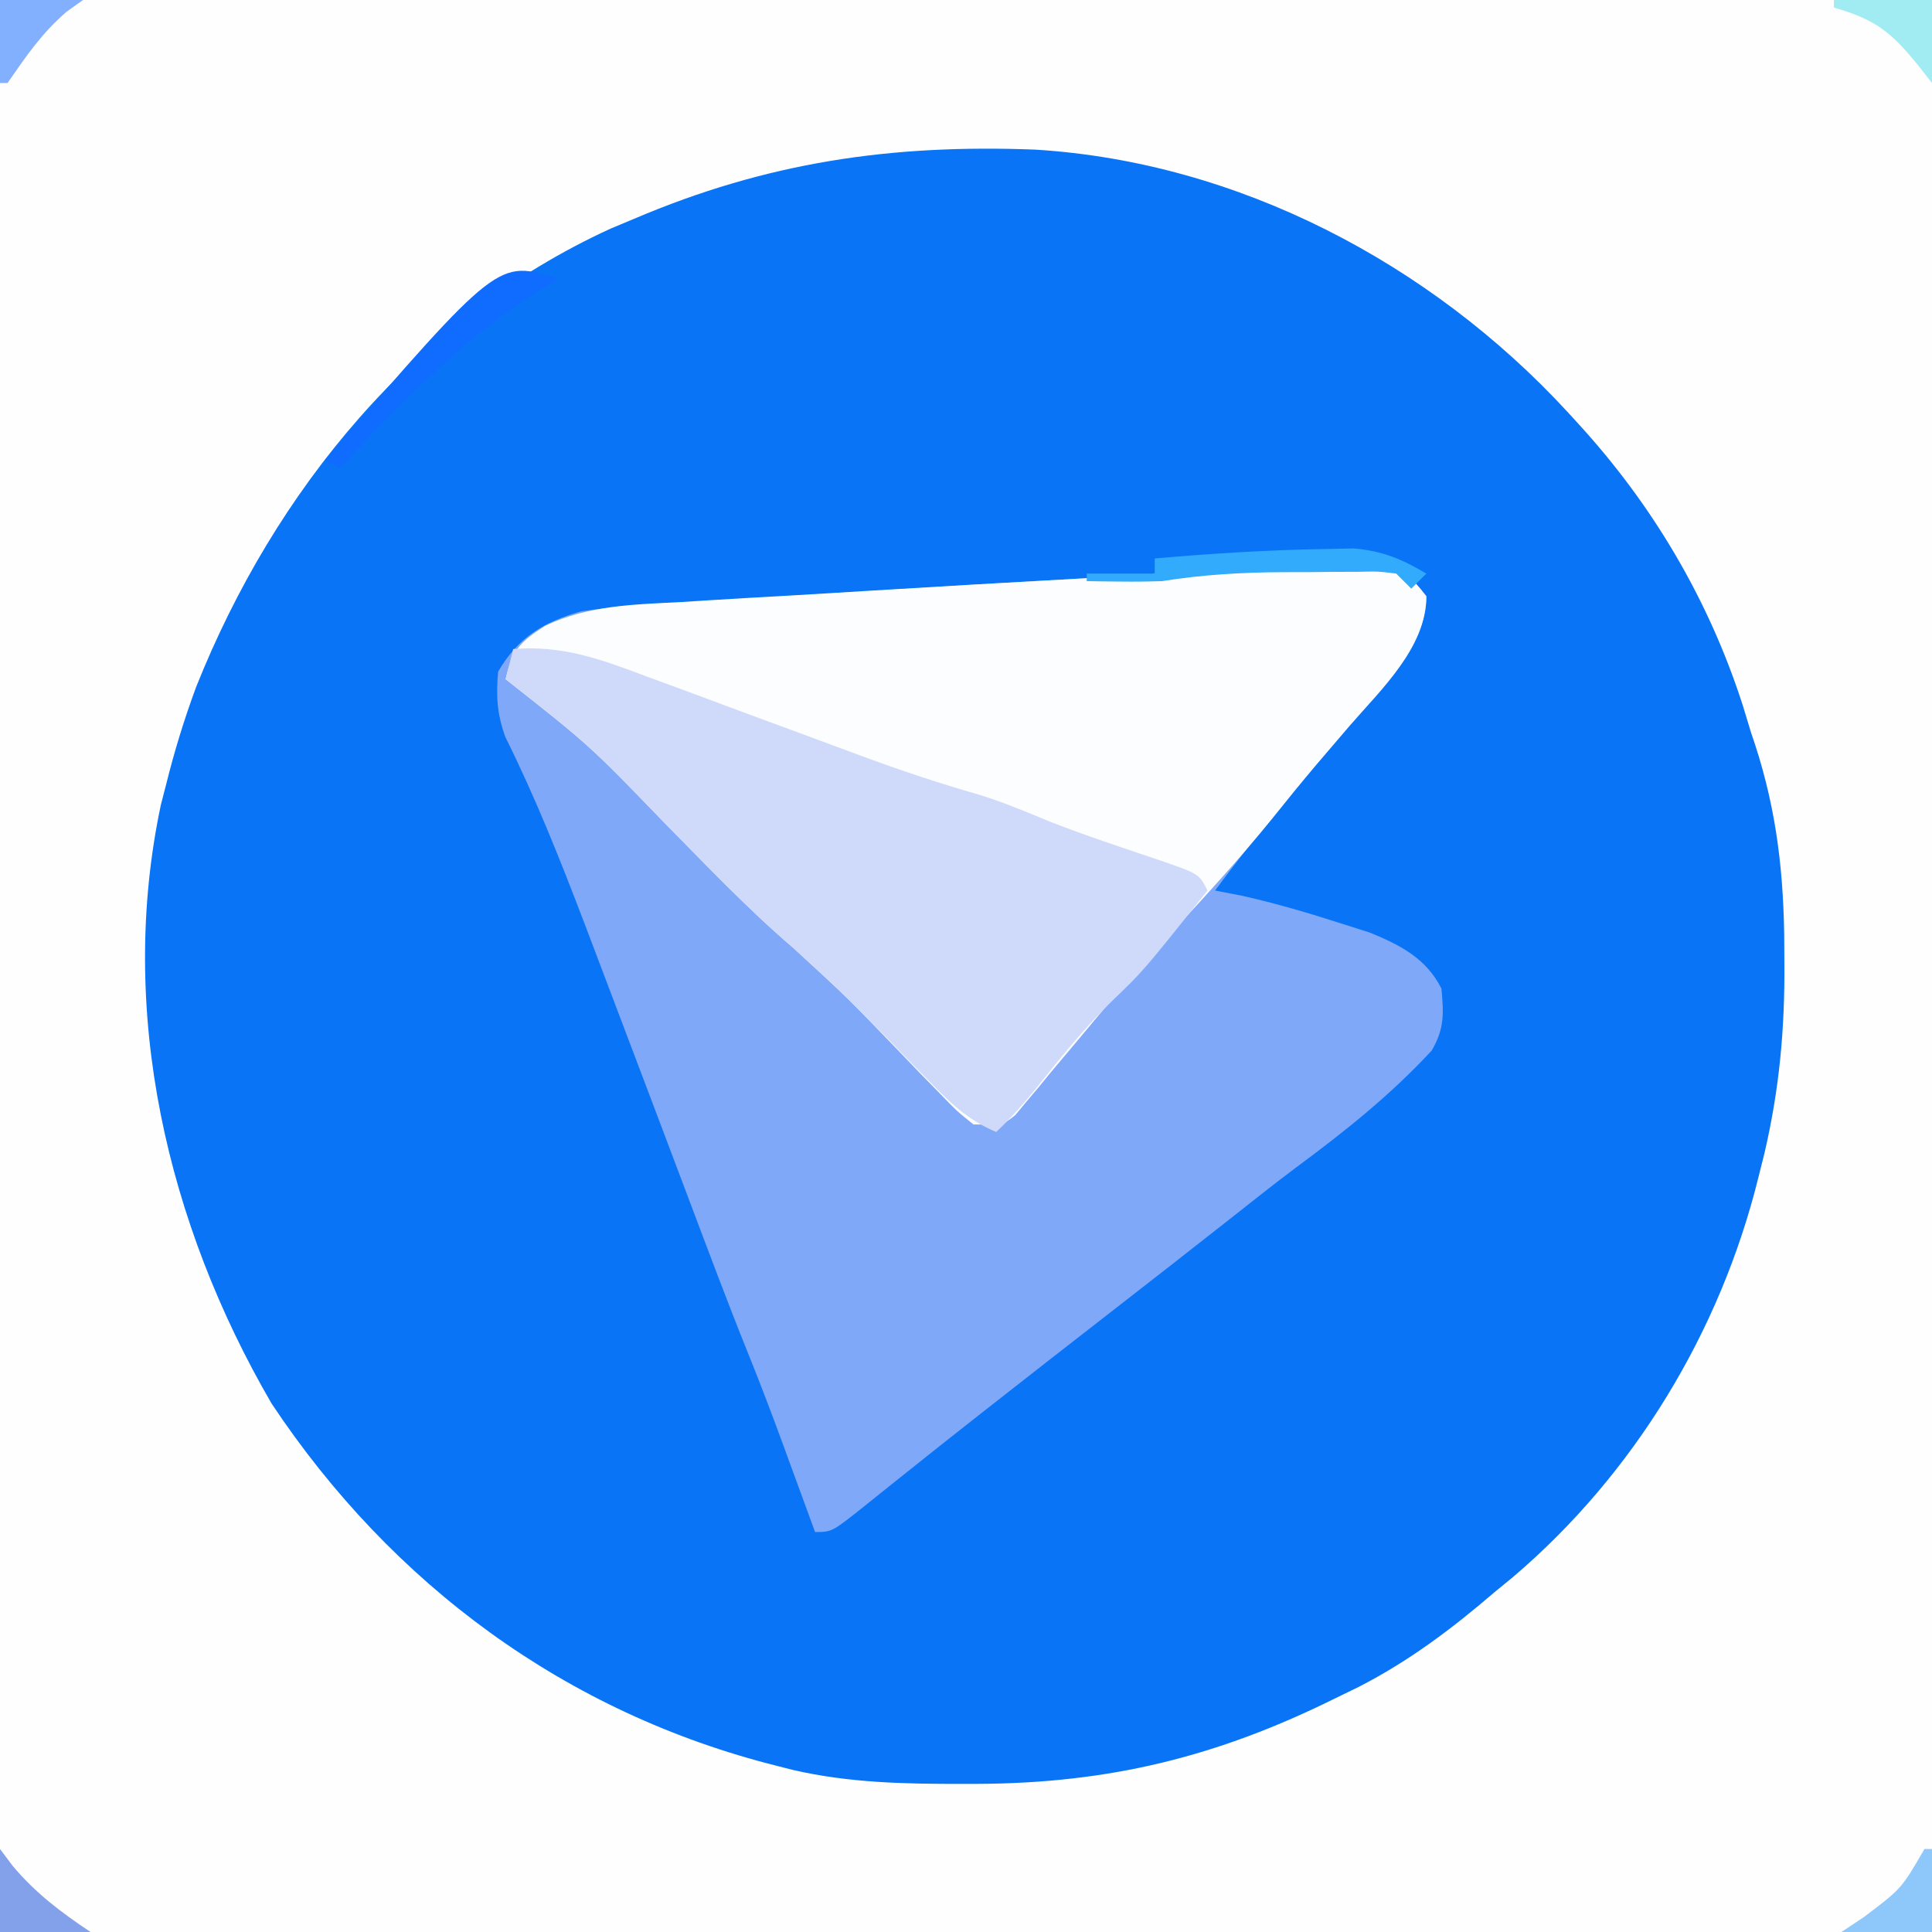 <?xml version="1.0" encoding="UTF-8"?>
<svg version="1.1" xmlns="http://www.w3.org/2000/svg" width="256" height="256">
<rect width="100%" height="100%" fill="#333333" stroke="none"/>
<path d="M0 0 C84.48 0 168.96 0 256 0 C256 84.48 256 168.96 256 256 C171.52 256 87.04 256 0 256 C0 171.52 0 87.04 0 0 Z " fill="#0A74F6" transform="translate(0,0)"/>
<path d="M0 0 C84.48 0 168.96 0 256 0 C256 84.48 256 168.96 256 256 C171.52 256 87.04 256 0 256 C0 171.52 0 87.04 0 0 Z M84 29 C82.974 29.429 81.948 29.859 80.891 30.301 C55.009 42.157 36.396 64.981 26 91 C24.414 95.289 23.098 99.561 22 104 C21.776 104.866 21.551 105.733 21.32 106.625 C15.518 133.969 22.153 162.203 36 186 C51.937 209.949 74.999 226.991 103 234 C104.04 234.265 104.04 234.265 105.101 234.535 C112.548 236.247 119.882 236.386 127.5 236.375 C128.162 236.374 128.823 236.373 129.505 236.372 C147.048 236.296 161.349 232.762 177 225 C178.02 224.504 179.039 224.007 180.09 223.496 C186.729 220.079 192.347 215.854 198 211 C199.218 210 199.218 210 200.461 208.98 C216.526 195.323 227.952 176.437 233 156 C233.262 154.957 233.524 153.913 233.793 152.839 C235.776 144.346 236.51 136.334 236.438 127.625 C236.431 126.357 236.424 125.089 236.417 123.783 C236.253 114.219 235.145 106.031 232 97 C231.649 95.844 231.299 94.687 230.938 93.496 C226.418 79.451 218.972 66.853 209 56 C208.553 55.51 208.106 55.021 207.645 54.517 C189.528 34.9 164.11 21.487 137.197 19.827 C118.102 19.086 101.596 21.497 84 29 Z " fill="#FEFEFE" transform="translate(0,0)"/>
<path d="M0 0 C1.08 -0.029 2.159 -0.058 3.271 -0.088 C4.31 -0.096 5.348 -0.105 6.418 -0.113 C7.358 -0.128 8.298 -0.142 9.266 -0.157 C12.571 0.452 13.766 1.702 15.812 4.312 C15.812 11.086 9.823 16.65 5.625 21.5 C4.652 22.637 3.679 23.775 2.707 24.914 C2.223 25.48 1.739 26.047 1.241 26.63 C-3.378 32.072 -7.945 37.571 -12.188 43.312 C-10.424 43.653 -10.424 43.653 -8.625 44 C-4.157 45.002 0.205 46.288 4.562 47.688 C5.815 48.087 7.068 48.487 8.359 48.898 C12.373 50.542 15.819 52.326 17.812 56.312 C18.114 59.607 18.215 61.628 16.52 64.516 C11.048 70.428 4.99 75.242 -1.457 80.017 C-4.303 82.148 -7.087 84.356 -9.875 86.562 C-15.295 90.835 -20.737 95.079 -26.188 99.312 C-31.614 103.529 -37.035 107.753 -42.438 112 C-43.267 112.651 -43.267 112.651 -44.114 113.316 C-47.119 115.676 -50.112 118.049 -53.094 120.438 C-53.737 120.95 -54.38 121.462 -55.042 121.99 C-56.28 122.976 -57.515 123.967 -58.747 124.962 C-62.962 128.312 -62.962 128.312 -65.188 128.312 C-65.379 127.789 -65.57 127.266 -65.767 126.727 C-66.655 124.297 -67.546 121.867 -68.438 119.438 C-68.738 118.615 -69.038 117.793 -69.348 116.945 C-70.844 112.871 -72.372 108.817 -74 104.793 C-76.785 97.886 -79.389 90.91 -82.016 83.942 C-83.264 80.635 -84.513 77.329 -85.762 74.023 C-86.381 72.386 -87 70.748 -87.619 69.11 C-90.01 62.78 -92.406 56.45 -94.812 50.125 C-95.253 48.964 -95.253 48.964 -95.702 47.78 C-98.914 39.344 -102.214 31.042 -106.234 22.953 C-107.344 19.879 -107.46 17.559 -107.188 14.312 C-104.533 9.747 -101.152 7.741 -96.188 6.312 C-91.798 5.68 -87.402 5.429 -82.977 5.18 C-81.695 5.098 -80.413 5.015 -79.093 4.931 C-75.691 4.713 -72.288 4.51 -68.884 4.311 C-65.478 4.108 -62.073 3.891 -58.668 3.676 C-49.357 3.09 -40.045 2.522 -30.729 2.009 C-29.948 1.965 -29.166 1.921 -28.36 1.876 C-26.411 1.769 -24.462 1.666 -22.513 1.563 C-20.205 1.389 -17.902 1.128 -15.611 0.8 C-10.408 0.059 -5.248 0.048 0 0 Z " fill="#7FA8F9" transform="translate(173.188,74.688)"/>
<path d="M0 0 C1.08 -0.029 2.159 -0.058 3.271 -0.088 C4.31 -0.096 5.348 -0.105 6.418 -0.113 C7.358 -0.128 8.298 -0.142 9.266 -0.157 C12.571 0.452 13.766 1.702 15.812 4.312 C15.812 11.086 9.823 16.65 5.625 21.5 C4.641 22.648 3.658 23.796 2.676 24.945 C1.948 25.797 1.948 25.797 1.206 26.665 C-0.799 29.036 -2.742 31.456 -4.688 33.875 C-8.817 38.952 -13.196 43.756 -17.641 48.555 C-19.643 50.723 -21.62 52.903 -23.562 55.125 C-24.092 55.73 -24.622 56.334 -25.168 56.957 C-26.921 59.001 -28.644 61.065 -30.363 63.137 C-31.534 64.529 -32.704 65.921 -33.875 67.312 C-34.434 67.997 -34.994 68.681 -35.57 69.386 C-36.108 70.022 -36.645 70.657 -37.199 71.312 C-37.918 72.179 -37.918 72.179 -38.651 73.062 C-40.188 74.312 -40.188 74.312 -44.188 74.312 C-46.351 72.588 -46.351 72.588 -48.672 70.184 C-49.525 69.313 -50.379 68.442 -51.258 67.545 C-52.142 66.623 -53.026 65.7 -53.938 64.75 C-60.809 57.59 -60.809 57.59 -68.109 50.879 C-74.151 45.718 -79.62 39.935 -85.197 34.283 C-95.066 24.07 -95.066 24.07 -106.188 15.312 C-105.325 11.432 -104.317 10.396 -100.926 8.218 C-95.153 5.493 -89.167 5.411 -82.879 5.082 C-81.599 5.001 -80.319 4.921 -79 4.837 C-75.606 4.623 -72.211 4.43 -68.815 4.242 C-65.416 4.049 -62.018 3.837 -58.619 3.627 C-49.326 3.056 -40.031 2.521 -30.734 2.013 C-29.952 1.97 -29.17 1.926 -28.365 1.881 C-26.415 1.773 -24.465 1.669 -22.515 1.565 C-20.206 1.39 -17.903 1.128 -15.61 0.799 C-10.407 0.059 -5.248 0.048 0 0 Z " fill="#FCFDFE" transform="translate(173.188,74.688)"/>
<path d="M0 0 C6.525 -0.519 11.552 1.326 17.613 3.613 C18.623 3.983 19.632 4.354 20.673 4.735 C23.89 5.917 27.101 7.114 30.312 8.312 C33.514 9.497 36.717 10.679 39.92 11.858 C41.909 12.59 43.895 13.327 45.881 14.068 C51.125 16.012 56.375 17.774 61.754 19.308 C64.921 20.284 67.942 21.555 71 22.824 C73.446 23.783 75.891 24.667 78.375 25.52 C79.146 25.785 79.918 26.05 80.713 26.323 C82.265 26.853 83.819 27.376 85.375 27.894 C90.89 29.781 90.89 29.781 92 32 C83.528 42.624 83.528 42.624 79.5 46.5 C75.639 50.217 72.357 54.364 69.016 58.547 C67.419 60.49 65.82 62.272 64 64 C60.547 62.519 58.351 60.572 55.734 57.895 C54.522 56.666 54.522 56.666 53.285 55.412 C52.449 54.554 51.612 53.696 50.75 52.812 C44.124 46.004 44.124 46.004 37.109 39.605 C31.063 34.424 25.579 28.634 19.991 22.97 C10.121 12.758 10.121 12.758 -1 4 C-0.67 2.68 -0.34 1.36 0 0 Z " fill="#CFDAFA" transform="translate(68,86)"/>
<path d="M0 0 C1.934 -0.039 1.934 -0.039 3.906 -0.078 C7.767 0.274 10.18 1.303 13.5 3.25 C12.84 3.91 12.18 4.57 11.5 5.25 C10.84 4.59 10.18 3.93 9.5 3.25 C7.092 2.955 7.092 2.955 4.301 3.02 C3.256 3.021 2.211 3.023 1.135 3.025 C0.038 3.038 -1.058 3.05 -2.188 3.062 C-3.265 3.063 -4.342 3.064 -5.451 3.064 C-10.908 3.095 -16.102 3.385 -21.5 4.25 C-23.312 4.312 -25.125 4.337 -26.938 4.312 C-28.235 4.299 -28.235 4.299 -29.559 4.285 C-30.199 4.274 -30.84 4.262 -31.5 4.25 C-31.5 3.92 -31.5 3.59 -31.5 3.25 C-28.53 3.25 -25.56 3.25 -22.5 3.25 C-22.5 2.59 -22.5 1.93 -22.5 1.25 C-15.006 0.594 -7.521 0.12 0 0 Z " fill="#32ABFC" transform="translate(175.5,72.75)"/>
<path d="M0 0 C-0.669 0.38 -1.338 0.761 -2.027 1.152 C-12.486 7.568 -20.57 16.179 -29 25 C-29.66 24.67 -30.32 24.34 -31 24 C-7.963 -2.654 -7.963 -2.654 0 0 Z " fill="#0F6CFE" transform="translate(74,37)"/>
<path d="M0 0 C4.29 0 8.58 0 13 0 C13 3.63 13 7.26 13 11 C12.103 9.855 12.103 9.855 11.188 8.688 C7.601 4.281 5.586 2.614 0 1 C0 0.67 0 0.34 0 0 Z " fill="#A0ECF2" transform="translate(243,0)"/>
<path d="M0 0 C3.63 0 7.26 0 11 0 C9.917 0.773 9.917 0.773 8.812 1.562 C5.51 4.424 3.482 7.415 1 11 C0.67 11 0.34 11 0 11 C0 7.37 0 3.74 0 0 Z " fill="#82B0FF" transform="translate(0,0)"/>
<path d="M0 0 C0.33 0 0.66 0 1 0 C1 3.63 1 7.26 1 11 C-2.96 11 -6.92 11 -11 11 C-10.01 10.34 -9.02 9.68 -8 9 C-3.04 5.258 -3.04 5.258 0 0 Z " fill="#8EC8FB" transform="translate(255,245)"/>
<path d="M0 0 C0.557 0.743 1.114 1.485 1.688 2.25 C4.729 5.867 8.084 8.389 12 11 C8.04 11 4.08 11 0 11 C0 7.37 0 3.74 0 0 Z " fill="#83A0EA" transform="translate(0,245)"/>
</svg>
